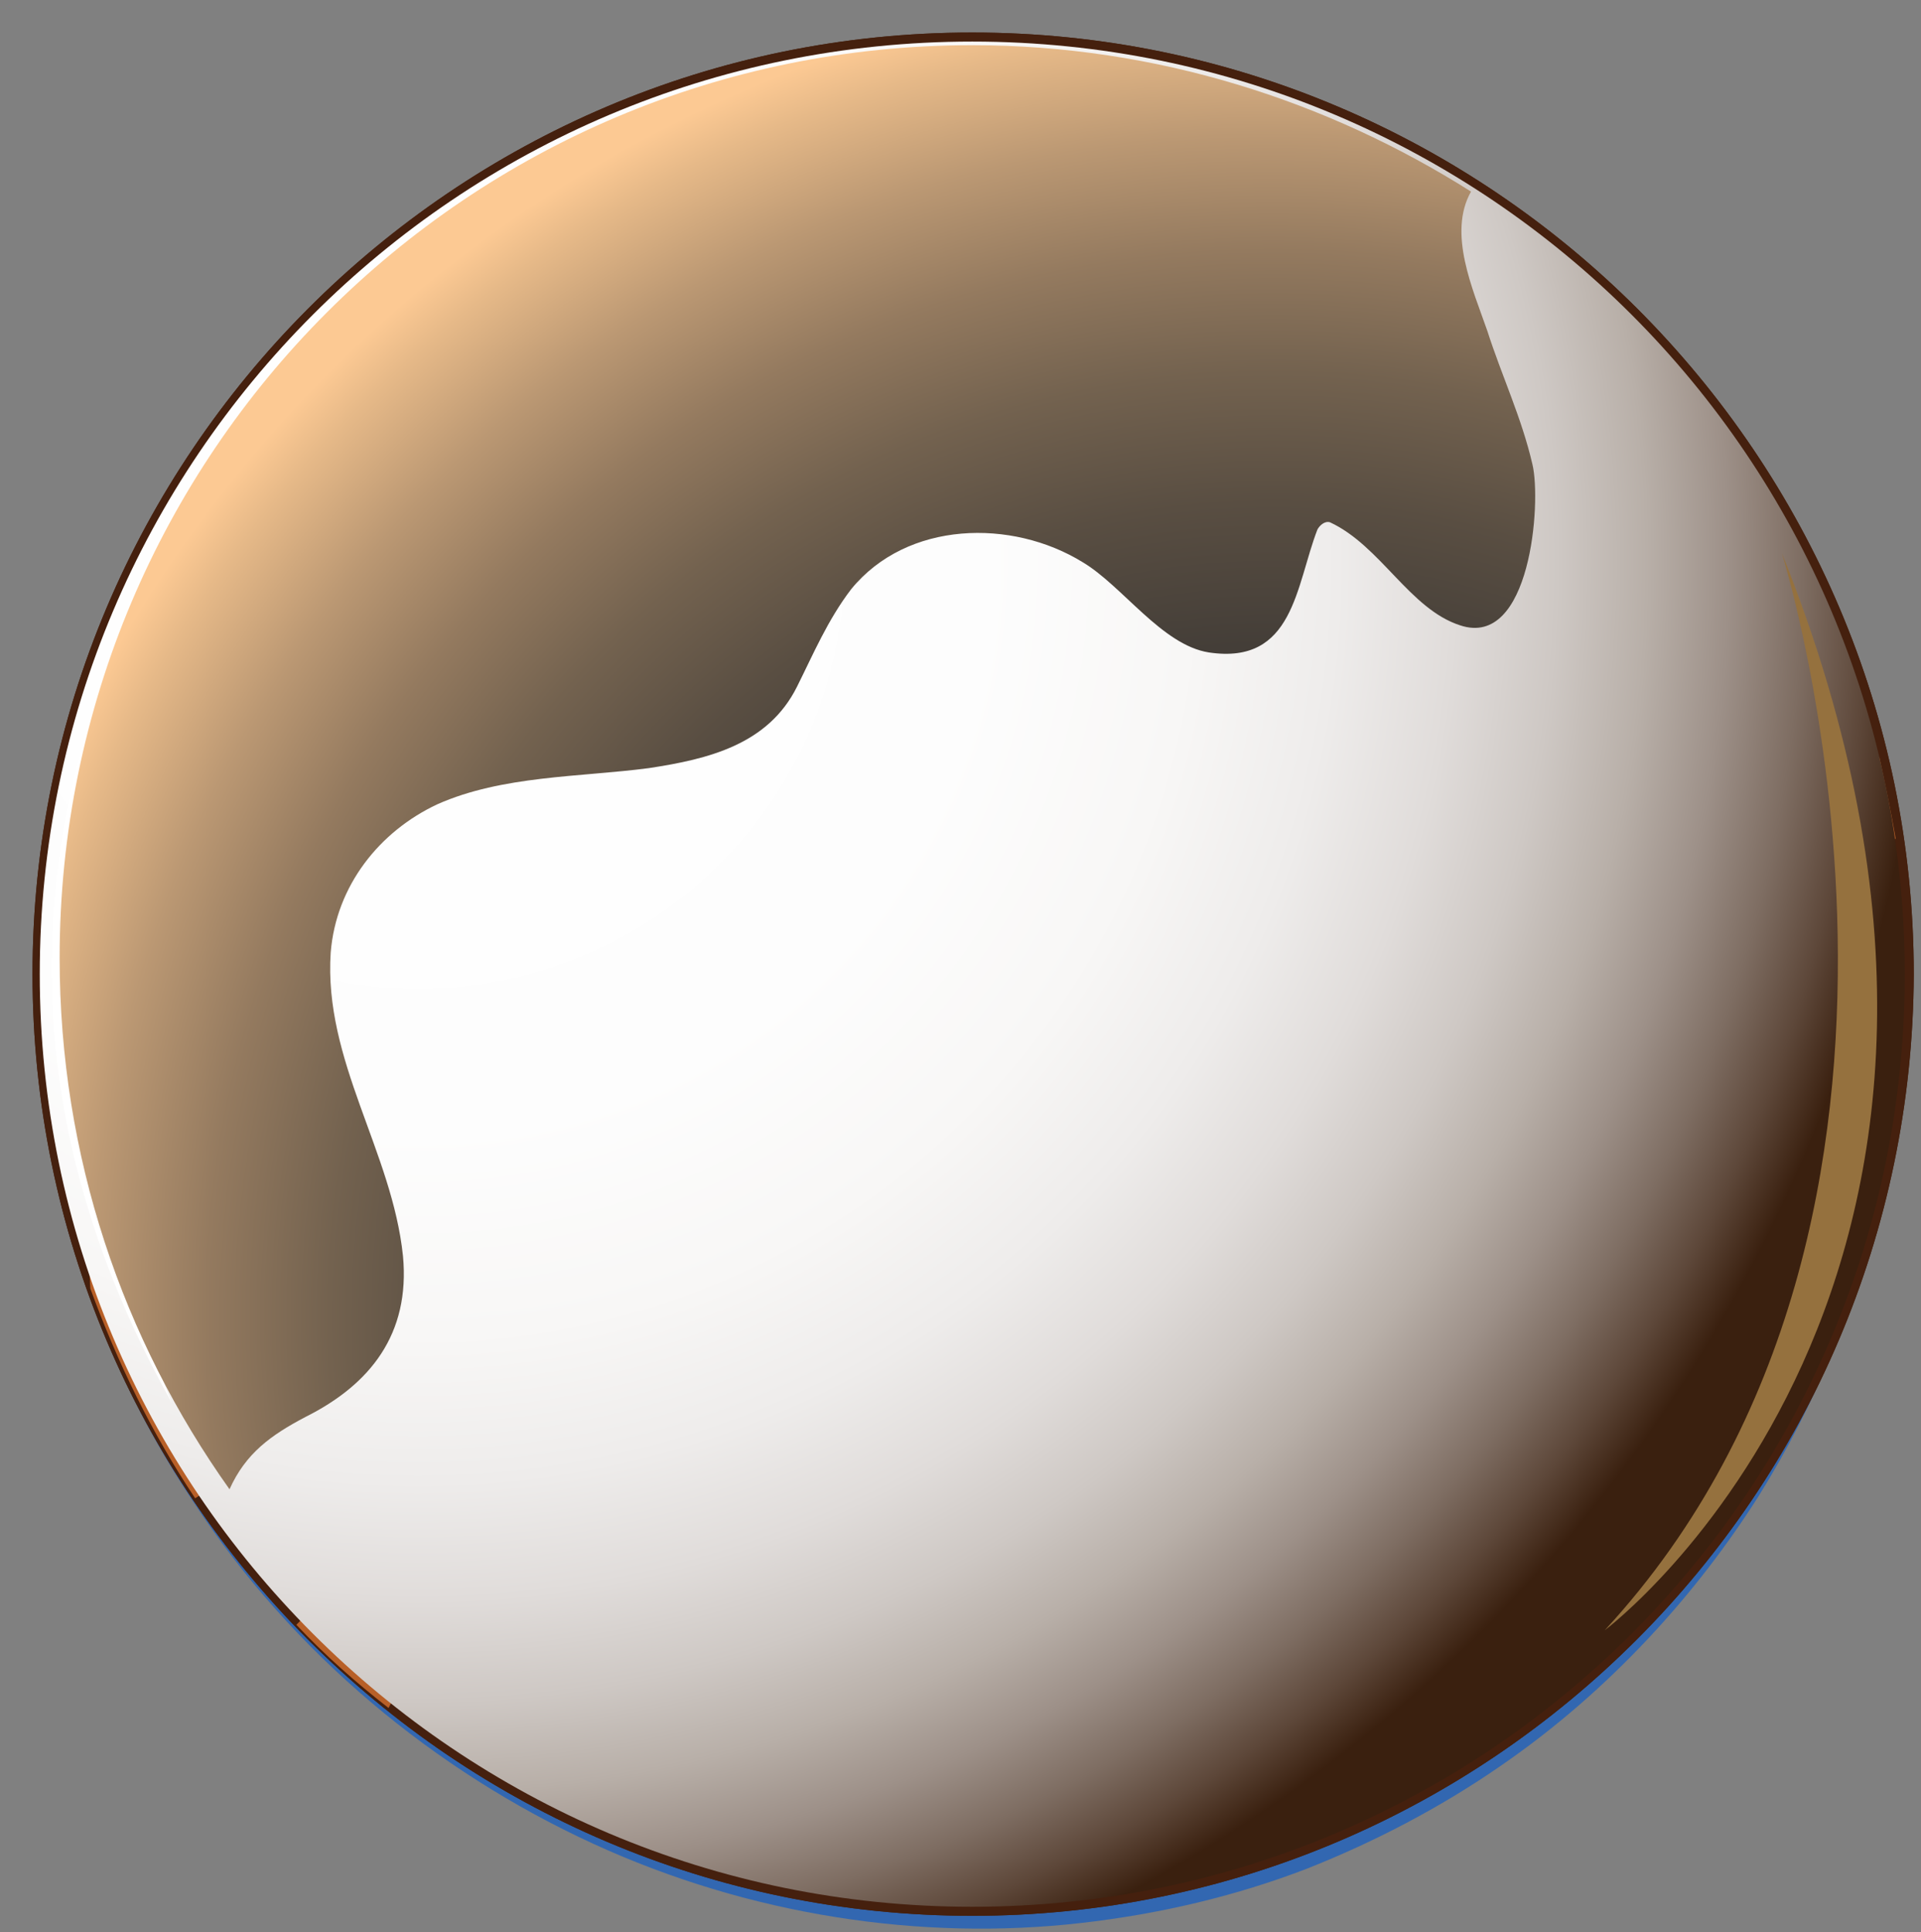 <?xml version="1.0" encoding="utf-8"?>
<!-- Generator: Adobe Illustrator 28.5.0, SVG Export Plug-In . SVG Version: 9.03 Build 54727)  -->
<svg version="1.1" id="Layer_1" xmlns="http://www.w3.org/2000/svg" xmlns:xlink="http://www.w3.org/1999/xlink" x="0px" y="0px"
	 viewBox="0 0 106.3 106.9" style="enable-background:new 0 0 106.3 106.9;" xml:space="preserve">
<rect x="0" y="0" width="106.3" height="106.9" fill="#808080" stroke="none"/>
<g>
	<g>
		<g>
			<g>
				<path style="fill:#27AEE4;" d="M105.4,54.3c0,28.5-23.1,51.6-51.6,51.6c-28.5,0-51.6-23.1-51.6-51.6c0-28.5,23.1-51.6,51.6-51.6
					C82.3,2.6,105.4,25.8,105.4,54.3z"/>
				<path style="fill:#3267B1;" d="M105.5,54.3c0,0,0,0.3,0,0.9c0,0.6,0,1.5-0.1,2.7c-0.1,2.4-0.5,5.9-1.7,10.2
					c-1.2,4.3-3.1,9.4-6.4,14.7c-3.3,5.2-8.1,10.7-14.4,15c-3.2,2.2-6.8,4.1-10.6,5.6c-3.9,1.5-8.1,2.5-12.5,3
					c-8.8,1-18.3-0.4-27-4.4c-8.7-4-16.6-10.5-22.1-18.9c-2.8-4.2-5-8.8-6.5-13.6c-0.8-2.4-1.3-4.9-1.7-7.4
					c-0.4-2.5-0.6-5.1-0.6-7.6c0-2.5,0.1-5.1,0.5-7.6c0.4-2.5,0.9-5,1.6-7.5c1.5-4.9,3.6-9.6,6.4-13.8c5.5-8.5,13.5-15.1,22.4-19
					c4.4-2,9-3.3,13.6-4c1.2-0.1,2.3-0.3,3.4-0.4c0.6,0,1.1-0.1,1.7-0.1c0.6,0,1.1,0,1.7,0c1.2,0,2.2,0,3.4,0.1
					c1.1,0.1,2.3,0.1,3.4,0.3c4.4,0.5,8.6,1.5,12.5,3c3.9,1.5,7.4,3.4,10.6,5.6c6.4,4.4,11.1,9.8,14.4,15c3.4,5.3,5.2,10.4,6.4,14.7
					c1.2,4.3,1.5,7.8,1.7,10.2c0.1,1.2,0.1,2.1,0.1,2.7C105.5,53.9,105.5,54.3,105.5,54.3z M105.3,54.3c0,0,0-0.3,0-0.9
					c0-0.6,0-1.5-0.1-2.7c-0.2-2.4-0.6-5.8-1.8-10.1c-0.6-2.1-1.4-4.4-2.5-6.9c-1.1-2.4-2.5-4.9-4.2-7.5
					c-3.4-5.1-8.3-10.2-14.6-14.3c-6.3-4.1-14-7.1-22.5-8.1c-1.1-0.1-2.1-0.2-3.2-0.3c-0.6,0-1.1,0-1.7,0l-0.8,0l-0.8,0
					c-0.6,0-1.1,0-1.7,0c-0.5,0-1.1,0.1-1.7,0.1c-1.1,0.1-2.2,0.2-3.3,0.4c-2.2,0.4-4.4,0.8-6.6,1.5c-1.1,0.3-2.2,0.7-3.3,1.1
					c-1.1,0.4-2.2,0.8-3.2,1.3C24.7,11.6,16.9,18,11.4,26.1c-5.5,8.1-8.7,18.1-8.8,28.1c0,2.5,0.1,5,0.5,7.5c0.4,2.5,0.8,5,1.6,7.4
					c1.4,4.8,3.6,9.4,6.3,13.5C16.5,90.9,24.4,97.4,33,101c1.1,0.5,2.2,0.9,3.3,1.3c1.1,0.3,2.2,0.7,3.3,1c2.2,0.6,4.5,1.1,6.7,1.4
					c1.1,0.1,2.2,0.3,3.3,0.3c0.6,0,1.1,0.1,1.7,0.1c0.6,0,1.1,0,1.7,0c1.1,0,2.2-0.1,3.3-0.1c1.1-0.1,2.2-0.1,3.2-0.3
					c8.5-1,16.3-4.1,22.5-8.2c6.3-4.1,11.1-9.2,14.6-14.3c1.7-2.5,3.1-5.1,4.2-7.5c1.1-2.4,2-4.7,2.5-6.9c1.2-4.3,1.6-7.7,1.8-10.1
					c0.1-1.2,0.1-2.1,0.1-2.7C105.3,54.6,105.3,54.3,105.3,54.3z"/>
			</g>
			<g>
				<path style="fill:#B86028;" d="M105.4,53.9c0,28.5-23.1,51.6-51.6,51.6c-28.5,0-51.6-23.1-51.6-51.6c0-28.5,23.1-51.6,51.6-51.6
					C82.3,2.3,105.4,25.4,105.4,53.9z"/>
				<path style="fill:#45200E;" d="M53.8,106c-28.7,0-52-23.4-52-52.1c0-28.7,23.3-52.1,52-52.1c28.7,0,52.1,23.4,52.1,52.1
					C105.8,82.6,82.5,106,53.8,106z M53.8,2.7c-28.2,0-51.2,23-51.2,51.2c0,28.2,23,51.2,51.2,51.2c28.2,0,51.2-23,51.2-51.2
					C105,25.7,82,2.7,53.8,2.7z"/>
			</g>
			<g>
				<path style="fill:#B86028;" d="M105.4,53.9c0,28.5-23.1,51.6-51.6,51.6c-28.5,0-51.6-23.1-51.6-51.6c0-28.5,23.1-51.6,51.6-51.6
					C82.3,2.3,105.4,25.4,105.4,53.9z"/>
				<path style="fill:#45200E;" d="M53.8,106c-28.7,0-52-23.4-52-52.1c0-28.7,23.3-52.1,52-52.1c28.7,0,52.1,23.4,52.1,52.1
					C105.8,82.6,82.5,106,53.8,106z M53.8,2.7c-28.2,0-51.2,23-51.2,51.2c0,28.2,23,51.2,51.2,51.2c28.2,0,51.2-23,51.2-51.2
					C105,25.7,82,2.7,53.8,2.7z"/>
			</g>
			<path style="fill:#B86028;" d="M104,41.9c-3-0.3-6.3-0.7-8.8-2.4c-2.9-2-4.2-5.3-6.2-8c0,4,2.2,9.3-2.1,11.4
				c-1.1,0.5-2-0.4-2.6-1.3c-0.7-1.2-1.4-2.3-2.8-2.7c-1.3-0.4-2.6-0.3-2.9,1.3c-0.6,2.7,0.6,6.6-1.2,8.9c-2.1,2.6-7.8,1.2-10.6,0.8
				c-0.2,0-0.3-0.2-0.3-0.4c0.1-3.6,1.4-7.7-2.4-9.9c-1.7-1-3.1-2-4.5-3.3c-1.1-1-1.5-2.3-3-2.5c1.3,3.6,5.9,5.2,6.5,9
				c0.6,3.4-1.7,5.1-4.3,6.8c-3,1.9-2.9,4.3-3.7,7.4c-0.3,1.2-0.7,2.6-1.7,3.4c-0.9,0.6-2.7,1.8-3.8,1.4c-1.6-0.6-2.1-2.2-4.5-0.8
				c-0.8,0.5-1.7,1.1-2.5,1.6c-0.2,0.1-0.6,0.1-0.6-0.2c-0.7-2.5-3.5-5.4-5.7-2.2c-1,1.4-1.2,3.1-1.8,4.7c-0.7,1.9-1.8,2.7-3.7,3.5
				c-1.8,0.7-1.9,3.3-4.4,2.3c-1.2-0.5-2.2-1.8-3-2.7c-1.6-1.7-2.6-5-5.6-2.6c-0.2,0.2-0.7,0.3-0.8-0.1c-0.3-1.4-0.5-2.8-1-4.2
				c-0.2-0.7-0.6-1.7-1.3-2.1c-2.2-1.1-2.6,1.9-2.8,3c-0.2,1.9-0.1,4.2-2,5.2c-0.9,0.4-1.9-0.2-2.7-0.4c-2.4-0.5-2.3,3.1-2.2,4.5
				c1.5,4.1,3.4,8,5.8,11.6c3.3-2.2,7.3-4.3,11.1-5.1c2.7-0.6,6.2,0.1,5.1,3.8c-0.4,1.3-1.9,1.9-3.1,2c-1,0.1-2,0.1-2.9,0.2
				c-2,0.1-2.4,1.7-2.9,3.3c-0.4,1.1-0.9,2-1.7,2.8c1.6,1.7,3.3,3.2,5.1,4.6c0.7-1.4,1.8-2.5,3.8-2.5c2.9,0,5.1,3.8,8.2,2.8
				c1.8-0.6,3.6-1.2,5.4-1.9c1-0.4,2.1-0.8,3.1-1.2c1.8-0.8-0.3-2.9-1.1-3.8c-1.4-1.7-2.2-3.4-1.6-5.7c1.1-4.5,5-7.1,9.5-7.2
				c-0.1-2.5-0.1-5.4,1.8-7.2c0.8-0.7,2.2-1.9,3.4-1.9c1.2,0,3.1,0.6,4-0.4c0.3-0.3,0.7-0.8,1.1-1.1c2.3-1.2,4.7,1.4,5.4,3.5
				c0.4,1.3,0.5,2.7,0.3,4c-0.5,2.3-0.1,3.5,1.6,5c1.2-3-1.8-7.7,1.3-9.9c1.3-1,2.2-1.1,3.7-0.5c2.1,0.8,3-2.2,4.4-3.2
				c2.3-1.6,5.2-1.3,6.3,1.4c0.7,1.8,1.2,3.9,2.6,5.3c1.5,1.5,3.3,2.4,5,3.7c0.4,0.3,3.4,3.5,3.5,3.5c3-1.7,2.8-4.6,2.4-7.6
				c-0.3-3.2-1.5-7.7,1.6-9.8c0.5-0.3,1.2-0.4,1.8-0.4c2.4-0.1,2.4-3.8,1.9-5.3c-0.4-1.3-0.8-2.4-0.5-3.7c0.3-1.2,1.6-2.7,2.8-3.2
				c0.6-0.3,1.2-0.5,1.7-0.8C104.6,44.7,104.3,43.3,104,41.9z"/>
			<path style="fill:#B86028;" d="M34.9,25.4c-1.9-3.1-4.8,0.8-6,2.5c-1.1,1.5-2.3,3.4-1.7,5.3c0.7,2.2,3.8,1.9,5.2,0.7
				c0.9-0.8,1-3.3-0.8-2.7c-0.4,0.1-0.7,0.2-1.1,0.2c-0.1,0-0.2,0-0.3,0c0,0,0,0,0,0c0.1-0.8,0.7-1.5,1-2.2c0.3-0.5,0.5-1,0.9-1.4
				c0.2-0.2,0.4-0.5,0.6-0.7c0,0,0.1-0.1,0.1-0.1c0,0,0.1,0.1,0.3,0.2C34.1,27.9,35.5,26.3,34.9,25.4z"/>
			<g>
				<path style="opacity:0.5;fill:#B86028;" d="M37,7.4c-1.4,0.8-2.6,2.2-4.2,2.6c-1.4,0.3-2.8,0.1-4.2,0.5
					c-1.7,0.5-2.3,1.8-2.2,3.2c-0.5,0.2-0.9,0.5-1.3,0.8c-1,0.7-1.9,1.5-2.7,2.5c-0.7,0.9-0.4,2.1,0.5,2.3c-0.7,3.1-2.6,3.8-5.2,5.2
					c-1.9,1-3.6,3.4-3.8,5.5c-0.3,2.9-1.9,6.4-0.2,9.1c0.3,0.4,0.8,0.6,1.3,0.5c3-0.5,4.8-4.1,6.4-6.4c2.6-3.7,7-1.5,10.3-3.8
					c2.7-1.9,3-4.6,3-7.8c0-4.7,4.2-5.9,6.9-8.8C45.5,8.8,41.9,4.8,37,7.4z"/>
				<path style="opacity:0.5;fill:#B86028;" d="M57.8,23.5c-0.2-1.7-0.3-5-1.3-6.3c-0.8-1.1-1.9-2-3.4-1.8c-1.8,0.3-5.2,0.5-6.7,1.7
					c-1.2,0.9-2.5,2.3-1.9,4c0.9,2.4-1.1,3.6-2.2,5.5c-1.3,1-2.2,2.5-2.1,4.3c0.1,3.5-0.7,4.6-3.6,6.3c-1,0.6-2.2,1.5-2.5,2.7
					c-0.5,2.3,2.2,3.9,4.1,3c3.5-1.7,4.2-5.6,6.9-8c1.6-1.3,4.1-1.6,6-2.3c1.9-0.7,3.5-2,4.7-3.7C56.7,27.5,57.9,25.3,57.8,23.5z"/>
				<path style="opacity:0.5;fill:#B86028;" d="M26.9,36.9c-1.5-1.4-3.4-0.2-4.8,1.1c-1-0.1-1.8,0.7-2.1,1.6
					c-0.1,0.4-0.1,1.6-0.4,1.9c0.1-0.1-0.8,0.4-1.1,0.5c-1.1,0.6-2.3,1.6-2.3,3c0,2.6,3.3,1.5,4.8,1.2c0.9-0.2,2-0.6,2.9-0.4
					c1.1,0.3,2.4,0.1,3.1-0.9C28.8,42.8,29,38.8,26.9,36.9z"/>
				<path style="opacity:0.5;fill:#B86028;" d="M79.9,14.3c-0.3-0.1-0.6,0-0.8,0.1c-0.2-0.1-0.4-0.2-0.6-0.3c-2-0.9-4.2-1.2-5.8,0.7
					c-1.3,1.5-1.4,3.5-1.6,5.4c-0.2,1.9,0.6,3.7,2.6,4.1c1.9,0.4,3.7-1.6,5-2.6c0.3-0.2,1.1-0.4,1.7-0.6c1-0.4,1.9-1.2,2.2-2.3
					C83.3,16.7,82,14.8,79.9,14.3z"/>
				<path style="opacity:0.5;fill:#B86028;" d="M64.8,7.4c-0.2,0-0.4-0.1-0.6-0.1c-0.9-0.1-1.9,0.8-2,1.7c-0.1,0.2-0.2,0.5-0.3,0.7
					c-0.1,0.4,0,1,0.4,1.3c0.7,0.4,1.4,0.6,2.1,0.2c1-0.6,1.4-1.4,1.5-2.5C66,8,65.4,7.5,64.8,7.4z"/>
				<path style="opacity:0.5;fill:#B86028;" d="M70.9,89.5c-1.8-1.3-4.2,0-6.1-1.1c-1.6-0.9-3.1-1.3-4.8-0.6c-1.8,0.7-2.1,3-2.3,4.7
					c-0.2,1.6-1.6,2.5-2.4,3.7c-0.2,0-0.4,0-0.5,0c-2.1,0.2-3,4.1-0.5,4.2c0.4,0,0.7,0,1-0.1c2.2-0.1,4.1,0.2,5.9-1.6
					c0.5-0.5,1-1.1,1.4-1.7c0.7-0.1,1.5-0.4,2.1-0.9c0.8,0,1.8,0.2,2.1,0.1C69.8,96.2,74.7,92.3,70.9,89.5z"/>
				<path style="opacity:0.5;fill:#B86028;" d="M87.6,78c-0.6-1-1.8-0.7-2.6-0.2c-0.2,0.1-0.4,0.3-0.5,0.4c-0.3-0.6-0.7-1.1-1.1-1.6
					c-0.7-0.9-1.7-0.8-2.6-0.2c-2.6,1.7-2.6,4.9-4,7.4c-0.7,1.3-1.3,2.7-0.8,4.2c0.5,1.4,1.8,2,3.2,2c1.4,0,2.6-0.8,3.5-1.8
					c1.2-1.3,1.8-2.5,3.6-3.2C89.4,84,88.9,80.2,87.6,78z"/>
				<path style="opacity:0.5;fill:#B86028;" d="M52.6,78.8c-1.6-0.3-3,1.3-3.7,2.7c-0.2,0.2-0.4,0.3-0.6,0.5
					c-0.8,0.7-1.1,1.9-1.6,2.9C46,85.2,45.5,85.6,45,86c-0.5,0.5-1,1.6-0.2,2.1c1.8,1.2,3.4,0.2,4.9-1c0.7-0.6,1.7-0.7,2.5-1.1
					c1.1-0.6,1.7-1.5,2.4-2.5C55.8,81.5,54.7,79.2,52.6,78.8z"/>
				<path style="opacity:0.5;fill:#B86028;" d="M44.7,97.6C44.7,97.6,44.7,97.6,44.7,97.6C44.7,97.6,44.7,97.6,44.7,97.6
					c0.1-0.4-0.1-0.7-0.4-0.8c-0.3-0.1-0.5,0-0.7,0.1c0,0-0.1,0-0.1,0c-0.2,0.1-0.5,0.2-0.7,0.3c-0.2,0-0.3,0.1-0.5,0.1
					c-1,0.3-1.7,1.4-1,2.4c0.4,0.5,1,0.5,1.5,0.1c0,0,0,0,0,0c0.1-0.1,0.2-0.1,0.4-0.2c0.3-0.2,0.6-0.3,1-0.5
					C44.6,98.8,44.8,98.1,44.7,97.6z"/>
			</g>
			<path style="opacity:0.5;fill:#B86028;" d="M48.9,40.4c-0.2-0.4-0.6-0.7-1.2-0.8c-1.1-0.2-1.9,0.4-2.6,1.1
				c-0.3,0.3-0.6,0.7-0.8,1.2c-1,0.8-1.7,1.9-1.6,3.3c0,0.6,0.5,1,1.1,0.9c0.5-0.1,1-0.3,1.5-0.5c1.1,0.2,1.9-0.5,2.7-1.3
				c0.7-0.7,1.4-1.6,1.6-2.5C49.8,41.1,49.4,40.6,48.9,40.4z"/>
			<path style="opacity:0.5;fill:#B86028;" d="M21.7,51.7c0.1-0.6,0.1-1.3-0.2-1.8c-0.1-0.2-0.3-0.3-0.5-0.4c-0.2-0.3-0.7-0.3-1,0.1
				c-1.2,0.4-2,1.7-1.6,3.1c0,0.1-0.1,0.3-0.1,0.5c0,0.7,0.6,1,1.1,0.9c0.4,0,0.7-0.2,1-0.3C21.1,53.4,21.6,52.6,21.7,51.7z"/>
			<path style="opacity:0.5;fill:#B86028;" d="M25.8,39.2L25.8,39.2c-0.1-0.2-0.2-0.4-0.5-0.5c-1.3-0.2-2.3,0.3-2.9,1.5
				c-0.2,0.3-0.2,0.6-0.3,1c-0.5,0.3-1.1,0.6-1.5,1.1c-0.7,0.8-1,2.6,0.4,2.9c1.1,0.3,2.5-0.2,3.4-0.8c0.8-0.6,2.2-2,2.1-3.4
				C26.4,40.2,26.3,39.7,25.8,39.2z"/>
			<path style="opacity:0.5;fill:#B86028;" d="M52.8,19.5c-0.8-0.8-1.7-0.6-2.5-0.1c-0.7-0.1-1.5,0.4-2.1,1.2
				c-0.5,0.6-0.8,1.4-0.9,2.2c-0.1,0.6,0.2,0.8-0.2,1.1c-0.4,0.3-0.8,0.6-1.2,0.9c-1.3,1.1-2.5,3.2-1.2,4.8c1.4,1.5,3.3,0.2,4.1-1.1
				c0.5-0.7,0.8-1.4,1.4-1.9c0.7-0.6,1.5-1,2.1-1.7C53.6,23.5,54.3,20.9,52.8,19.5z"/>
			<path style="opacity:0.5;fill:#B86028;" d="M29.7,20.9c-0.4-1.3-1.5-1.7-2.5-1.4c-0.1-0.2-0.4-0.3-0.7-0.1
				c-0.4,0.3-0.7,0.7-0.9,1.1c0,0,0,0,0,0c-0.2,0.3-0.4,0.6-0.5,0.8c-0.5,0.8-1,1.6-1.7,2.1c-0.5,0.2-1,0.4-1.5,0.6
				c-1.8,0.4-3.5,0.8-4.5,2.6c-0.6,1.1-1.2,3.2,0.4,3.9c1.7,0.8,2.9-0.5,4-1.7c0.6-0.7,2.9-0.4,3.8-0.6c1.1-0.2,2-1.1,2.7-1.9
				C29.6,25,30.3,22.9,29.7,20.9z"/>
			<path style="opacity:0.5;fill:#B86028;" d="M76.9,16.7c-1.1-0.7-2.4,0.6-2.1,1.8c0,0.1,0.1,0.2,0.1,0.3c0,0.2,0,0.3,0,0.4
				c0.4,1,1.6,0.6,2.1-0.1C77.4,18.4,77.7,17.2,76.9,16.7z"/>
			<path style="opacity:0.5;fill:#B86028;" d="M70.5,28C70.5,27.9,70.5,27.9,70.5,28c-0.1-0.4-0.4-0.5-0.7-0.5
				c-0.8,0.2-1.9,0.9-1.5,1.9c0.5,1.3,2.1,0.4,2.3-0.6C70.7,28.5,70.7,28.2,70.5,28z"/>
			<path style="opacity:0.5;fill:#B86028;" d="M63.5,90.3c-0.6-0.7-1.7-0.8-2.5-0.3c-1.4,0.8-0.4,2.5-1.5,3.4
				c-0.7,0.7-2.6,2-2.1,3.3c0.7,1.6,2.2,0.4,3.1-0.4c1.2-1.2,2.1-1.7,3.8-1.9c1.2-0.2,3.1-1,3-2.6C67.1,90.2,65.2,89.8,63.5,90.3z"
				/>
			<path style="opacity:0.5;fill:#B86028;" d="M85,81.9c-0.2-1.5-1.4-2.3-2.9-2.1c-0.1,0-0.3,0.1-0.4,0.1c-0.1-0.1-0.3-0.2-0.5-0.2
				c-1-0.1-1.7,1-2,1.8c-0.2,0.6-0.2,1.2-0.2,1.8c0,0.6-0.3,0.8-0.7,1.2c-0.8,0.8-1.1,1.8-0.8,2.9c0.2,0.8,1,0.9,1.6,0.6
				c0.7-0.3,1.2-0.7,1.8-1.3c0.5-0.5,0.7-1.2,1.2-1.7C83.1,84.1,85.3,83.7,85,81.9z"/>
			<path style="opacity:0.5;fill:#B86028;" d="M53.1,81.4C52.6,81,52,81,51.5,81.2c-0.4-0.1-0.8,0.1-1,0.6c-0.4,1.1-1.6,1.8-2.1,2.9
				c-0.2,0.4-0.2,0.9,0.2,1.3c0.7,0.7,1.7,0.5,2.5,0c0.4-0.2,0.7-0.6,1-0.9c0.1-0.1,0.2-0.3,0.4-0.4c0.1-0.1,0.5-0.5,0.1-0.3
				C53.4,83.7,54.2,82.3,53.1,81.4z"/>
			<path style="fill:#B86028;" d="M62.7,79.6c-0.2-0.2-0.5-0.3-0.7-0.3c-0.2-0.3-0.6-0.4-1.1-0.5c-1.7-0.1-3.6,2.1-3.5,3.8
				c-0.1,0.2-0.1,0.5-0.1,0.7c0.2,0.6,0.6,0.9,1.2,1c0,0,0.1,0.1,0.1,0.1C60.6,85.4,64.7,81.3,62.7,79.6z"/>
		</g>
		<g>
			<g>
				<path style="fill:#FFFFFF;" d="M21.6,14.3c0,0-32.3,27.2-12.1,63.3C9.6,77.7-6,42.7,21.6,14.3z"/>
				<path style="opacity:0.7;fill:#B76929;" d="M98.6,30.6c0,0,11.5,36.5-9.8,59.6C88.8,90.2,114.7,70.8,98.6,30.6z"/>
			</g>
		</g>
		<g>
			<g>
				<radialGradient id="SVGID_1_" cx="23.128" cy="31.113" r="83.472" gradientUnits="userSpaceOnUse">
					<stop  offset="0" style="stop-color:#FFFFFF"/>
					<stop  offset="0.377" style="stop-color:#FDFDFD"/>
					<stop  offset="0.513" style="stop-color:#F8F7F6"/>
					<stop  offset="0.61" style="stop-color:#EEECEB"/>
					<stop  offset="0.688" style="stop-color:#E0DCDA"/>
					<stop  offset="0.755" style="stop-color:#CEC8C4"/>
					<stop  offset="0.815" style="stop-color:#B8AFA8"/>
					<stop  offset="0.869" style="stop-color:#9D9088"/>
					<stop  offset="0.918" style="stop-color:#7E6D62"/>
					<stop  offset="0.962" style="stop-color:#5D4739"/>
					<stop  offset="1" style="stop-color:#3A200F"/>
				</radialGradient>
				<path style="fill:url(#SVGID_1_);" d="M105.4,53.9c0,28.5-23.1,51.6-51.6,51.6c-28.5,0-51.6-23.1-51.6-51.6
					c0-28.5,23.1-51.6,51.6-51.6C82.3,2.3,105.4,25.4,105.4,53.9z"/>
				<g>
					<g>
						<path style="fill:#FFFFFF;" d="M21.6,14.3c0,0-32.3,27.2-12.1,63.3C9.6,77.7-6,42.7,21.6,14.3z"/>
						<path style="fill:#95713E;" d="M98.6,30.6c0,0,11.5,36.5-9.8,59.6C88.8,90.2,114.7,70.8,98.6,30.6z"/>
					</g>
				</g>
			</g>
			<defs>
				<filter id="Adobe_OpacityMaskFilter" filterUnits="userSpaceOnUse" x="3.3" y="2.5" width="81.6" height="79.8">
					<feFlood  style="flood-color:white;flood-opacity:1" result="back"/>
					<feBlend  in="SourceGraphic" in2="back" mode="normal"/>
				</filter>
			</defs>
			
				<mask maskUnits="userSpaceOnUse" x="3.3" y="2.5" width="81.6" height="79.8" id="SVGID_00000176012296031124137700000008685518281015563422_">
				<g style="filter:url(#Adobe_OpacityMaskFilter);">
					<defs>
						
							<filter id="Adobe_OpacityMaskFilter_00000137834322698692944630000011881380340353827464_" filterUnits="userSpaceOnUse" x="3.3" y="2.5" width="81.6" height="79.8">
							<feFlood  style="flood-color:white;flood-opacity:1" result="back"/>
							<feBlend  in="SourceGraphic" in2="back" mode="normal"/>
						</filter>
					</defs>
					
						<mask maskUnits="userSpaceOnUse" x="3.3" y="2.5" width="81.6" height="79.8" id="SVGID_00000176012296031124137700000008685518281015563422_">
						<g style="filter:url(#Adobe_OpacityMaskFilter_00000137834322698692944630000011881380340353827464_);">
						</g>
					</mask>
					
						<radialGradient id="SVGID_00000028293724452680111010000000064056345232019845_" cx="70.44" cy="72.858" r="74.31" gradientUnits="userSpaceOnUse">
						<stop  offset="0" style="stop-color:#000000"/>
						<stop  offset="0.221" style="stop-color:#030303"/>
						<stop  offset="0.356" style="stop-color:#0B0B0B"/>
						<stop  offset="0.468" style="stop-color:#191919"/>
						<stop  offset="0.568" style="stop-color:#2E2E2E"/>
						<stop  offset="0.659" style="stop-color:#484848"/>
						<stop  offset="0.744" style="stop-color:#696969"/>
						<stop  offset="0.825" style="stop-color:#909090"/>
						<stop  offset="0.902" style="stop-color:#BDBDBD"/>
						<stop  offset="0.973" style="stop-color:#EEEEEE"/>
						<stop  offset="0.995" style="stop-color:#FFFFFF"/>
					</radialGradient>
					
						<path style="mask:url(#SVGID_00000176012296031124137700000008685518281015563422_);fill:url(#SVGID_00000028293724452680111010000000064056345232019845_);" d="
						M16.9,78.4c3.6-1.8,5.8-4.6,5.4-8.9c-0.6-5.8-4.4-10.8-4-16.8c0.3-3.7,2.7-6.7,5.9-8.2c3.6-1.6,7.9-1.5,11.7-2
						c3.3-0.5,6.6-1.3,8.2-4.5c0.9-1.8,1.7-3.7,3-5.4c3.1-3.8,8.9-3.9,12.8-1.5c2.2,1.3,4.4,4.6,7,5c4.7,0.7,4.8-3.7,6-6.8
						c0.1-0.2,0.4-0.5,0.7-0.4c2.8,1.3,4.4,4.8,7.2,5.7c3.9,1.3,4.5-6.8,4-8.9c-0.6-2.6-1.7-4.9-2.5-7.4c-0.8-2.3-2.2-5.4-0.9-7.7
						C73.5,5.6,64,2.5,53.8,2.5C25.9,2.5,3.3,25.1,3.3,53c0,11,3.5,21.1,9.4,29.4C13.6,80.4,15,79.4,16.9,78.4z"/>
				</g>
			</mask>
			
				<radialGradient id="SVGID_00000085246145701486770740000005282900017795263900_" cx="70.44" cy="72.858" r="74.31" gradientUnits="userSpaceOnUse">
				<stop  offset="0" style="stop-color:#2B2B2B"/>
				<stop  offset="0.236" style="stop-color:#2E2D2C"/>
				<stop  offset="0.38" style="stop-color:#363330"/>
				<stop  offset="0.5" style="stop-color:#443E38"/>
				<stop  offset="0.606" style="stop-color:#594E42"/>
				<stop  offset="0.703" style="stop-color:#73624F"/>
				<stop  offset="0.794" style="stop-color:#947A5F"/>
				<stop  offset="0.88" style="stop-color:#BB9873"/>
				<stop  offset="0.96" style="stop-color:#E6B988"/>
				<stop  offset="0.995" style="stop-color:#FCC993"/>
			</radialGradient>
			<path style="fill:url(#SVGID_00000085246145701486770740000005282900017795263900_);" d="M16.9,78.4c3.6-1.8,5.8-4.6,5.4-8.9
				c-0.6-5.8-4.4-10.8-4-16.8c0.3-3.7,2.7-6.7,5.9-8.2c3.6-1.6,7.9-1.5,11.7-2c3.3-0.5,6.6-1.3,8.2-4.5c0.9-1.8,1.7-3.7,3-5.4
				c3.1-3.8,8.9-3.9,12.8-1.5c2.2,1.3,4.4,4.6,7,5c4.7,0.7,4.8-3.7,6-6.8c0.1-0.2,0.4-0.5,0.7-0.4c2.8,1.3,4.4,4.8,7.2,5.7
				c3.9,1.3,4.5-6.8,4-8.9c-0.6-2.6-1.7-4.9-2.5-7.4c-0.8-2.3-2.2-5.4-0.9-7.7C73.5,5.6,64,2.5,53.8,2.5C25.9,2.5,3.3,25.1,3.3,53
				c0,11,3.5,21.1,9.4,29.4C13.6,80.4,15,79.4,16.9,78.4z"/>
		</g>
	</g>
</g>
<g>
</g>
<g>
</g>
<g>
</g>
<g>
</g>
<g>
</g>
<g>
</g>
</svg>
